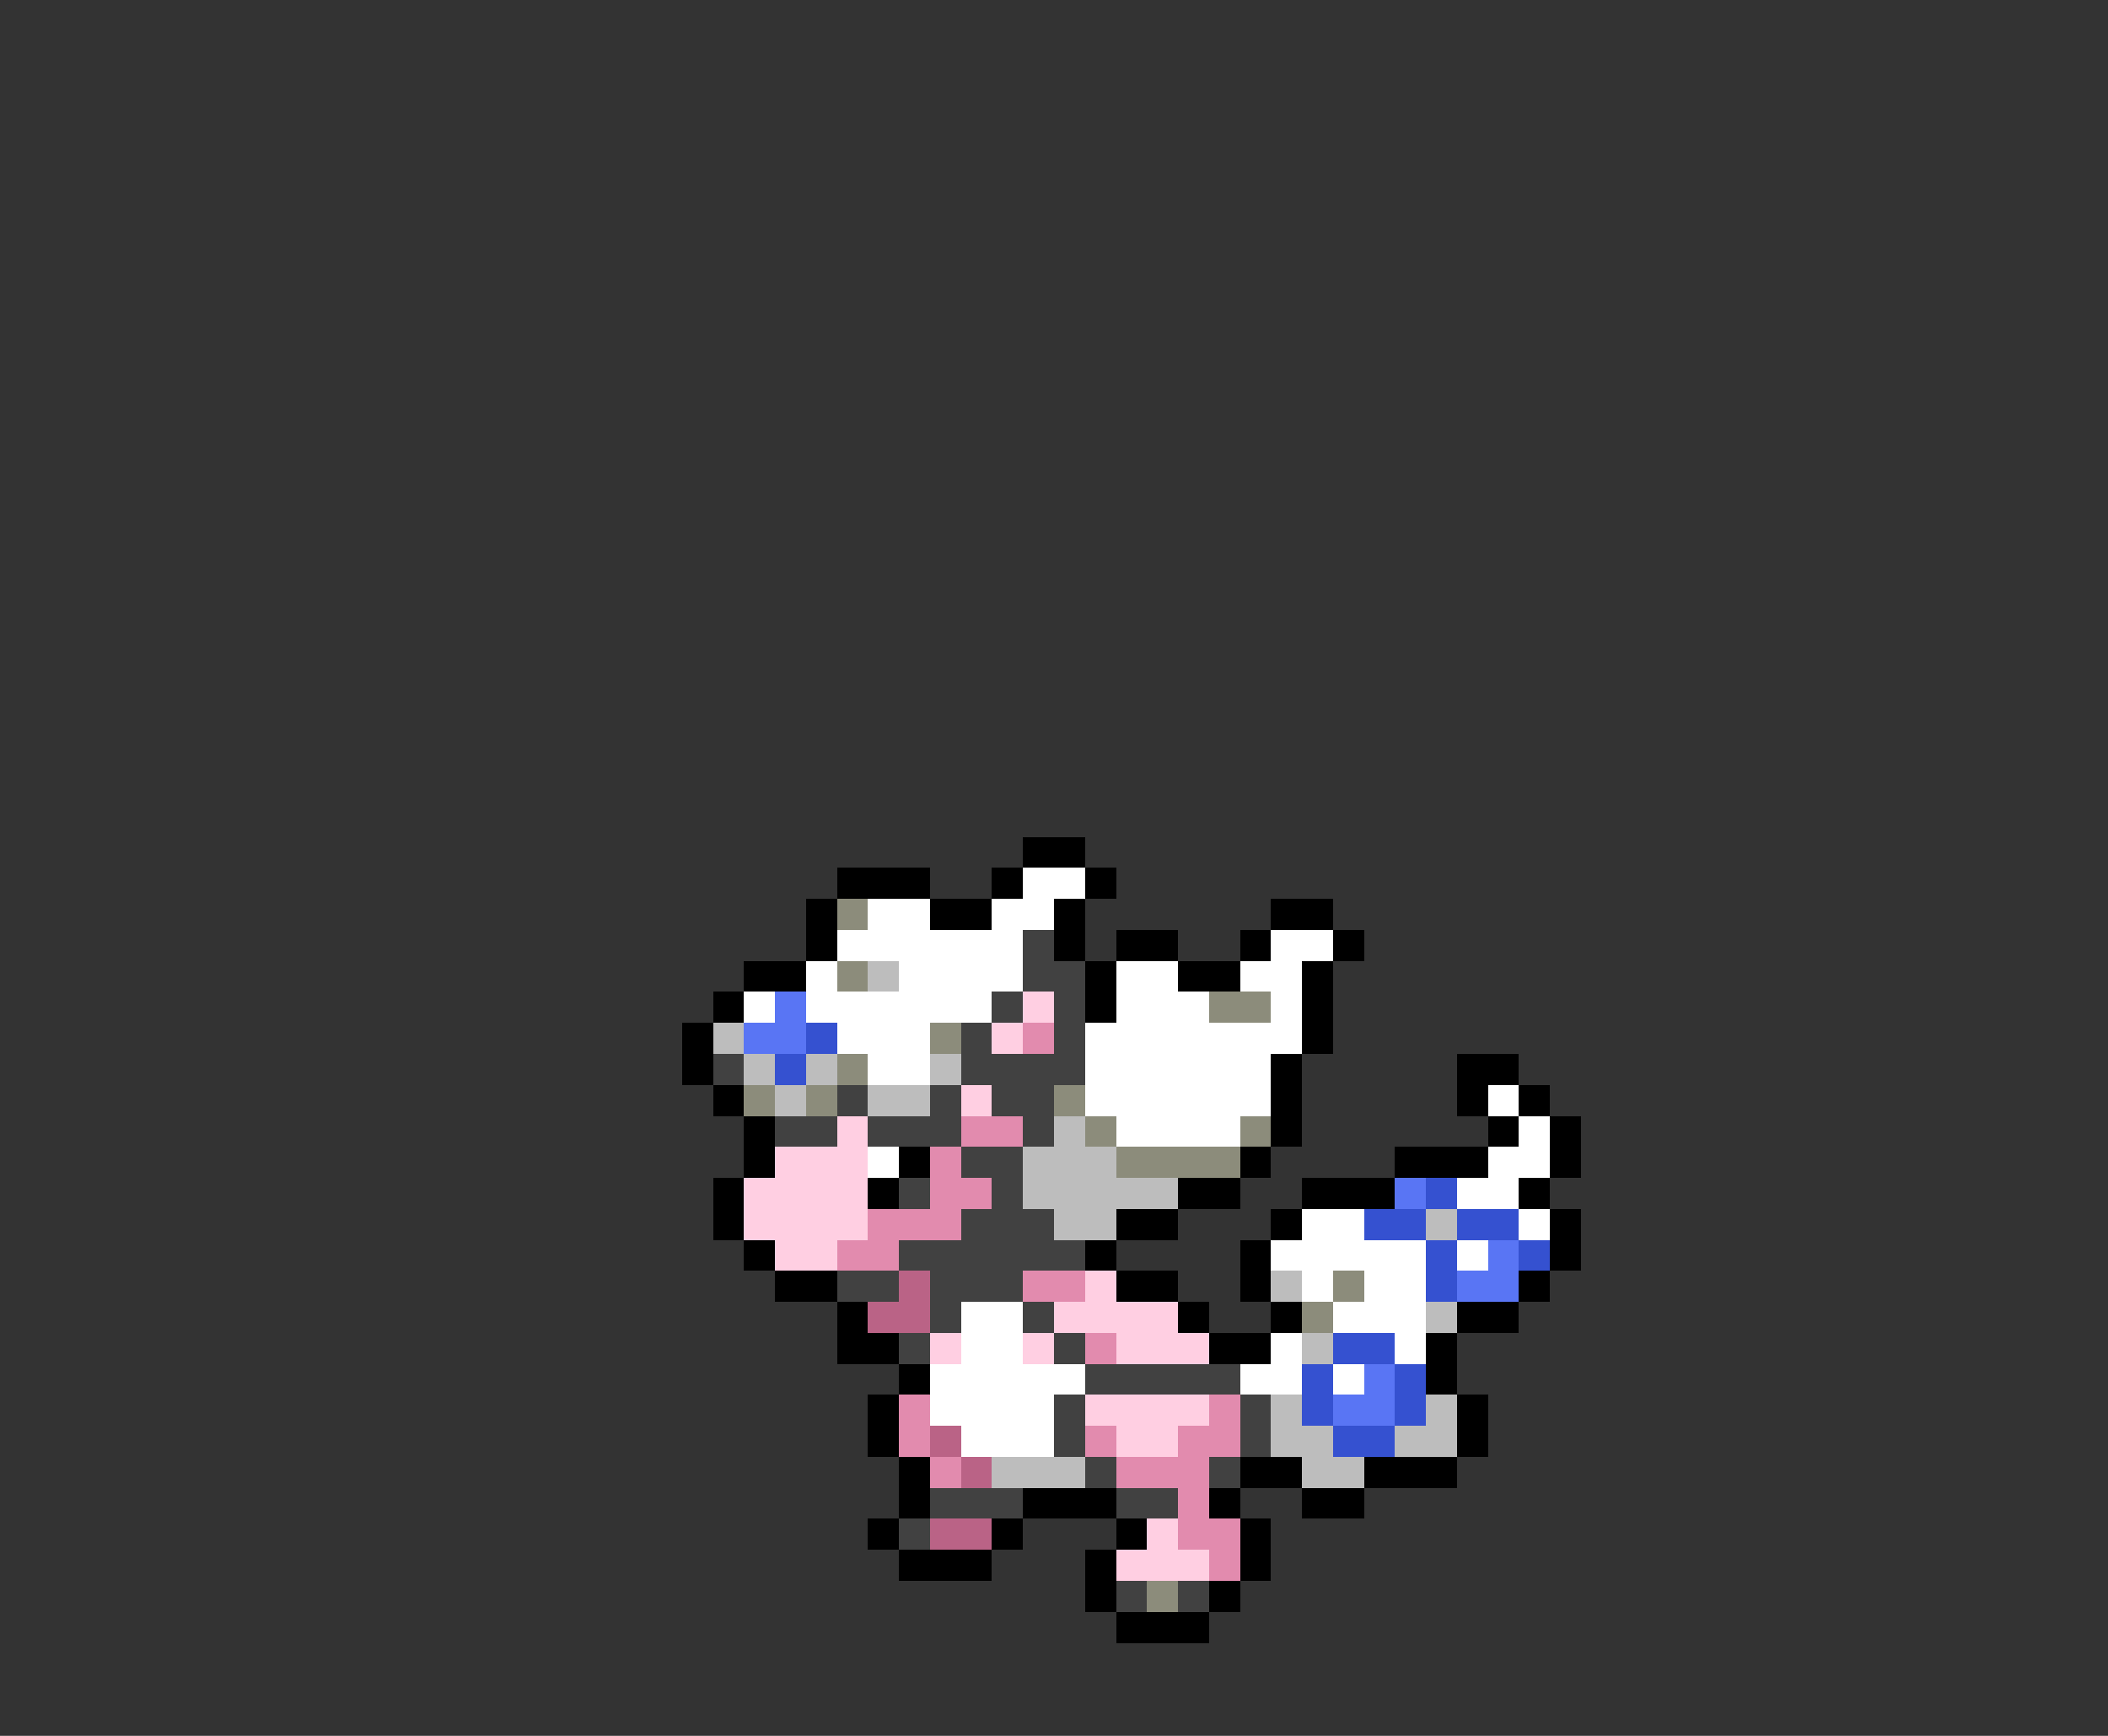 <svg xmlns="http://www.w3.org/2000/svg" viewBox="0 -0.5 68 56" shape-rendering="crispEdges">
<rect x="0" y="-0.5" width="68" height="56" fill="#333333" stroke="none"/>
<path stroke="#000000" d="M33 27h2M27 28h3M32 28h1M35 28h1M26 29h1M30 29h2M34 29h1M41 29h2M26 30h1M34 30h1M36 30h2M40 30h1M43 30h1M24 31h2M35 31h1M38 31h2M42 31h1M23 32h1M35 32h1M42 32h1M22 33h1M42 33h1M22 34h1M41 34h1M47 34h2M23 35h1M41 35h1M47 35h1M49 35h1M24 36h1M41 36h1M48 36h1M50 36h1M24 37h1M29 37h1M40 37h1M45 37h3M50 37h1M23 38h1M28 38h1M38 38h2M42 38h3M49 38h1M23 39h1M36 39h2M41 39h1M50 39h1M24 40h1M35 40h1M40 40h1M50 40h1M25 41h2M36 41h2M40 41h1M49 41h1M27 42h1M38 42h1M41 42h1M47 42h2M27 43h2M39 43h2M46 43h1M29 44h1M46 44h1M28 45h1M47 45h1M28 46h1M47 46h1M29 47h1M40 47h2M44 47h3M29 48h1M33 48h3M39 48h1M42 48h2M28 49h1M32 49h1M36 49h1M40 49h1M29 50h3M35 50h1M40 50h1M35 51h1M39 51h1M36 52h3" />
<path stroke="#ffffff" d="M33 28h2M28 29h2M32 29h2M27 30h6M41 30h2M26 31h1M29 31h4M36 31h2M40 31h2M24 32h1M26 32h6M36 32h3M41 32h1M27 33h3M35 33h7M28 34h2M35 34h6M35 35h6M48 35h1M36 36h4M49 36h1M28 37h1M48 37h2M47 38h2M42 39h2M49 39h1M41 40h5M47 40h1M42 41h1M44 41h2M31 42h2M43 42h3M31 43h2M41 43h1M45 43h1M30 44h5M40 44h2M43 44h1M30 45h4M31 46h3" />
<path stroke="#8c8c7b" d="M27 29h1M27 31h1M39 32h2M30 33h1M27 34h1M24 35h1M26 35h1M34 35h1M35 36h1M40 36h1M36 37h4M43 41h1M42 42h1M37 51h1" />
<path stroke="#414141" d="M33 30h1M33 31h2M32 32h1M34 32h1M31 33h1M34 33h1M23 34h1M31 34h4M27 35h1M30 35h1M32 35h2M25 36h2M28 36h3M33 36h1M31 37h2M29 38h1M32 38h1M31 39h3M29 40h6M27 41h2M30 41h3M30 42h1M33 42h1M29 43h1M34 43h1M35 44h5M34 45h1M40 45h1M34 46h1M40 46h1M35 47h1M39 47h1M30 48h3M36 48h2M29 49h1M36 51h1M38 51h1" />
<path stroke="#bdbdbd" d="M28 31h1M23 33h1M24 34h1M26 34h1M30 34h1M25 35h1M28 35h2M34 36h1M33 37h3M33 38h5M34 39h2M46 39h1M41 41h1M46 42h1M42 43h1M41 45h1M46 45h1M41 46h2M45 46h2M32 47h3M42 47h2" />
<path stroke="#5975f4" d="M25 32h1M24 33h2M45 38h1M48 40h1M47 41h2M44 44h1M43 45h2" />
<path stroke="#ffcfe2" d="M33 32h1M32 33h1M31 35h1M27 36h1M25 37h3M24 38h4M24 39h4M25 40h2M35 41h1M34 42h4M30 43h1M33 43h1M36 43h3M35 45h4M36 46h2M37 49h1M36 50h3" />
<path stroke="#3551d0" d="M26 33h1M25 34h1M46 38h1M44 39h2M47 39h2M46 40h1M49 40h1M46 41h1M43 43h2M42 44h1M45 44h1M42 45h1M45 45h1M43 46h2" />
<path stroke="#e28bae" d="M33 33h1M31 36h2M30 37h1M30 38h2M28 39h3M27 40h2M33 41h2M35 43h1M29 45h1M39 45h1M29 46h1M35 46h1M38 46h2M30 47h1M36 47h3M38 48h1M38 49h2M39 50h1" />
<path stroke="#ba6386" d="M29 41h1M28 42h2M30 46h1M31 47h1M30 49h2" />
</svg>